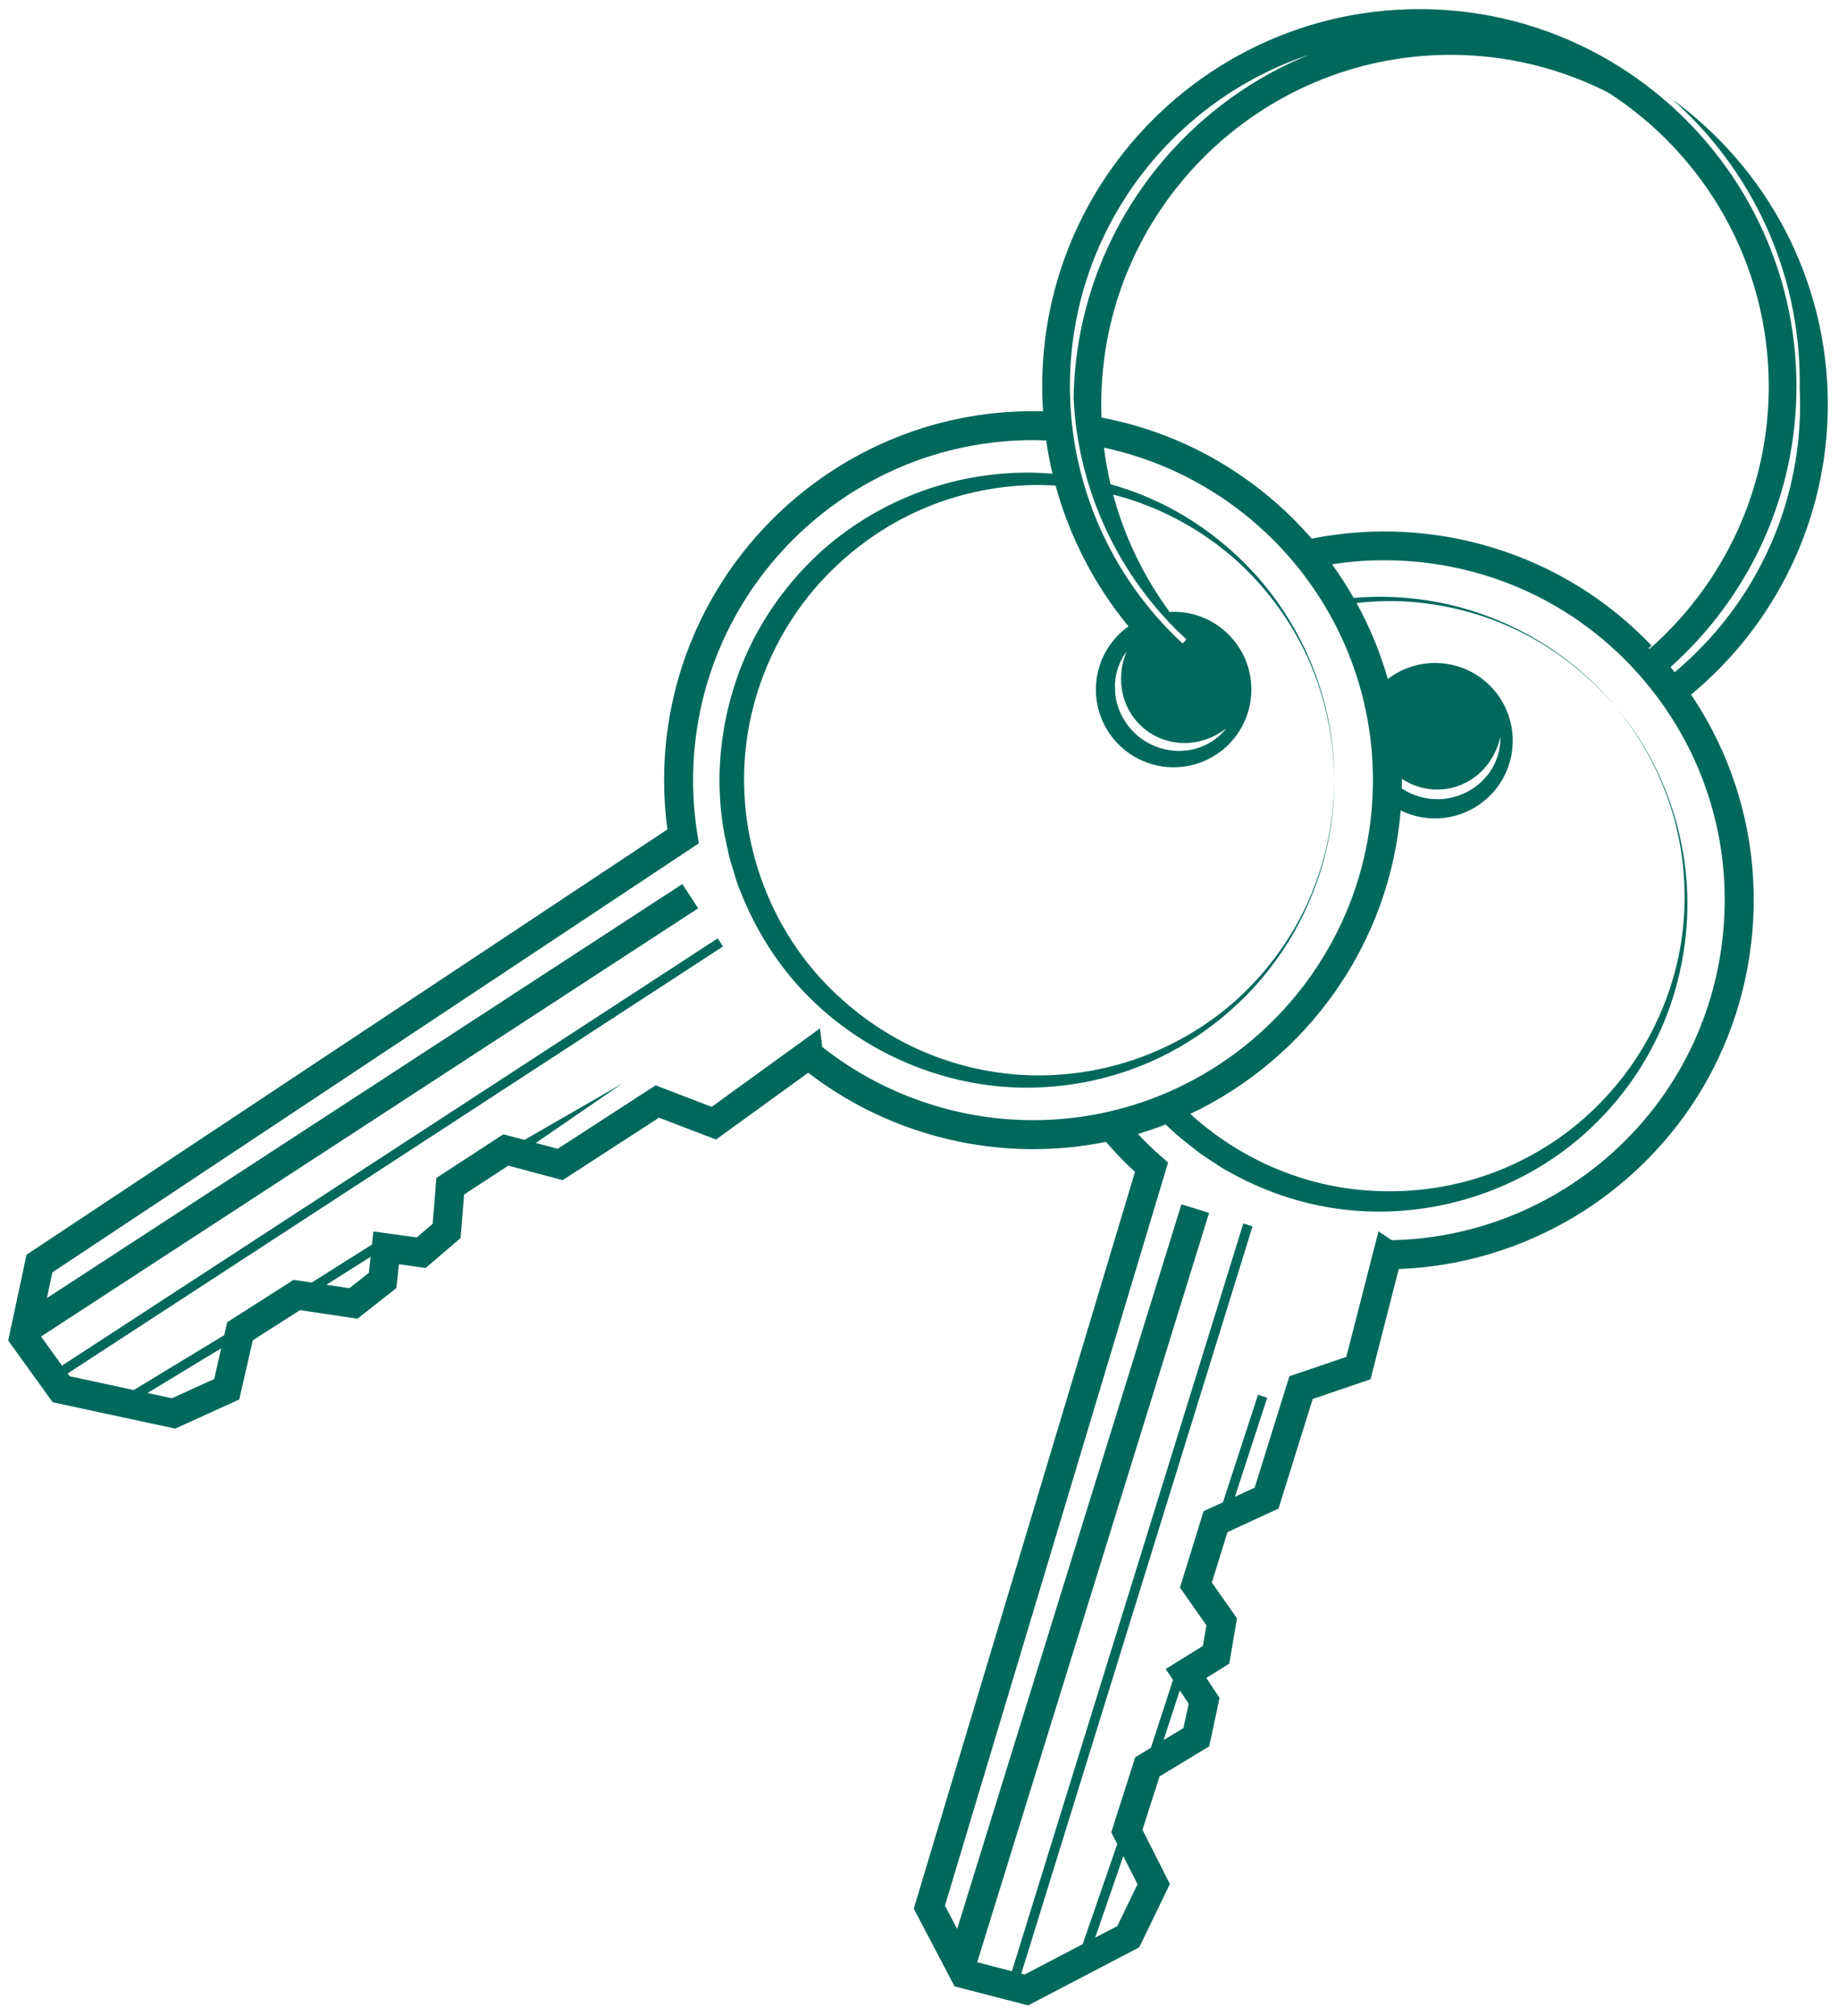 <?xml version="1.0" encoding="UTF-8"?>
<!DOCTYPE svg PUBLIC "-//W3C//DTD SVG 1.1//EN" "http://www.w3.org/Graphics/SVG/1.1/DTD/svg11.dtd">
<svg version="1.1" xmlns="http://www.w3.org/2000/svg" xmlns:xlink="http://www.w3.org/1999/xlink" x="0" y="0" width="448" height="491" viewBox="0, 0, 448, 491">
  <g id="Layer_1">
    <path d="M341.521,189.687 C344.215,191.486 347.427,192.428 350.62,192.293 C354.06,192.211 357.419,190.86 360.094,188.603 C362.75,186.327 364.697,183.125 365.497,179.464 C365.622,183.208 364.134,187.13 361.35,189.934 C358.617,192.777 354.701,194.51 350.702,194.645 C347.452,194.754 344.184,193.82 341.5,192.038 C341.514,191.365 341.525,190.69 341.525,190.014 C341.525,189.905 341.521,189.796 341.521,189.687 M419.797,226.888 C417.762,248.914 407.272,268.826 390.257,282.962 C375.86,294.925 357.713,301.683 339.05,302.059 L335.812,299.9 L327.978,330.479 L314.115,335.191 L305.651,362.32 L300.843,364.541 L308.705,340.431 L306.464,339.703 L297.925,365.888 L293.202,368.071 L287.453,386.673 L293.894,395.844 L293.038,400.868 L283.989,406.491 L285.752,409.17 L280.371,425.676 L276.553,427.989 L270.712,446.261 L272.169,449.145 L263.752,473.512 L249.606,480.904 L248.792,480.694 L305.133,298.678 L302.882,297.981 L246.509,480.104 L238.054,477.919 L294.549,295.401 L287.801,293.311 L233.171,469.805 L230.198,464.137 L284.558,283.131 L282.847,281.633 C280.888,279.919 279.009,278.087 277.207,276.178 C279.499,275.497 281.753,274.727 283.965,273.872 C285.658,275.52 287.427,277.087 289.309,278.516 L292.247,280.843 C293.259,281.57 294.325,282.226 295.363,282.921 C296.415,283.592 297.433,284.319 298.514,284.94 L301.816,286.709 C310.676,291.285 320.435,294.151 330.352,294.88 C350.201,296.414 370.369,289.733 385.192,276.868 C392.602,270.45 398.734,262.609 403.097,253.909 C407.488,245.218 410.054,235.688 410.833,226.062 C412.406,206.783 406.175,187.101 393.792,172.37 C399.889,179.796 404.534,188.401 407.329,197.578 C410.125,206.757 410.976,216.485 410.003,225.985 C409.003,235.492 406.009,244.734 401.437,253.036 C396.859,261.345 390.632,268.681 383.282,274.569 C375.912,280.434 367.419,284.802 358.447,287.364 C349.474,289.952 340.042,290.694 330.827,289.747 C315.609,288.207 301.173,281.511 289.963,271.298 C318.301,257.887 338.551,230.09 341.22,197.39 C347.716,200.581 355.755,199.888 361.683,194.963 C369.728,188.28 370.832,176.339 364.148,168.294 C357.628,160.447 346.119,159.226 338.089,165.371 C336.236,158.877 333.666,152.684 330.475,146.877 C334.973,146.36 339.525,146.252 344.056,146.609 C353.572,147.394 362.978,150.015 371.492,154.442 C380,158.871 387.609,165.014 393.792,172.37 C381.58,157.497 363.375,147.761 344.133,145.77 C339.373,145.272 334.555,145.216 329.768,145.613 C328.155,142.787 326.391,140.057 324.491,137.432 C331.179,136.394 338.043,136.173 344.963,136.811 C366.988,138.847 386.901,149.338 401.037,166.352 C415.17,183.365 421.833,204.864 419.797,226.888 M288.301,420.87 L283.458,423.804 L287.41,411.686 L289.567,414.962 L288.301,420.87 z M272.185,469.107 L266.793,471.924 L273.65,452.073 L277.114,458.928 L272.185,469.107 z M251.653,272.822 C233.042,272.822 214.871,266.5 200.315,254.993 L199.751,250.477 L173.384,269.574 L159.71,264.341 L135.863,279.798 L130.523,278.375 L151.57,263.916 L127.758,277.637 L122.612,276.265 L106.302,286.9 L105.397,298.067 L101.527,301.385 L90.973,299.929 L90.619,303.119 L75.932,312.374 L71.517,311.715 L55.348,322.034 L54.625,325.186 L32.581,338.551 L16.976,335.194 L16.485,334.513 L176.134,230.513 L174.848,228.54 L15.106,332.6 L10,325.517 L170.086,221.229 L166.23,215.312 L11.427,316.155 L12.761,309.895 L170.241,205.406 L169.883,203.162 C169.195,198.844 168.845,194.42 168.845,190.014 C168.845,144.354 205.992,107.207 251.653,107.207 C252.728,107.207 253.792,107.247 254.858,107.288 C255.256,110.013 255.769,112.716 256.407,115.384 C254.825,115.251 253.24,115.15 251.65,115.117 C241.848,114.947 231.97,116.689 222.774,120.307 C213.585,123.923 205.042,129.338 197.925,136.293 C190.833,143.256 185.042,151.612 181.183,160.829 C177.319,170.039 175.307,180.026 175.265,190.02 C175.316,195.009 175.716,200.023 176.845,204.894 L177.618,208.56 C177.933,209.767 178.333,210.952 178.688,212.149 C179.068,213.338 179.386,214.548 179.821,215.717 L181.23,219.187 C185.121,228.369 190.795,236.81 197.959,243.707 C212.246,257.571 232.027,265.32 251.65,264.897 C261.452,264.695 271.178,262.583 280.093,258.679 C289.025,254.801 297.089,249.11 303.84,242.204 C317.369,228.379 325.154,209.259 325.042,190.014 C324.988,199.623 323.061,209.21 319.346,218.055 C315.63,226.901 310.069,234.928 303.251,241.614 C296.406,248.287 288.198,253.483 279.375,256.947 C270.544,260.413 261.067,262.077 251.65,261.909 C242.233,261.71 232.911,259.642 224.371,255.88 C215.816,252.137 208.086,246.68 201.603,240.063 C188.58,226.811 181.288,208.443 181.264,190.02 C181.166,171.553 188.615,153.236 201.587,139.955 C208.064,133.328 215.792,127.856 224.358,124.127 C232.908,120.374 242.234,118.337 251.65,118.134 C253.484,118.101 255.318,118.158 257.151,118.264 C260.573,130.769 266.615,142.479 274.901,152.544 C270.105,155.98 266.968,161.586 266.968,167.936 C266.968,168.959 267.049,169.963 267.206,170.942 C268.646,179.973 276.47,186.874 285.907,186.874 C296.367,186.874 304.845,178.395 304.845,167.936 C304.845,157.477 296.367,148.998 285.907,148.998 C285.581,148.998 285.263,149.03 284.941,149.046 C278.606,140.453 273.935,130.742 271.177,120.459 C273.953,121.177 276.694,122.041 279.371,123.091 C288.194,126.553 296.399,131.749 303.249,138.417 C310.067,145.102 315.626,153.129 319.346,161.974 C323.06,170.818 324.987,180.405 325.042,190.014 C325.153,170.77 317.372,151.648 303.843,137.821 C297.096,130.91 289.029,125.221 280.098,121.338 C277.002,119.983 273.804,118.858 270.543,117.939 C269.853,115.009 269.318,112.037 268.94,109.035 C306.329,117.009 334.462,150.282 334.462,190.014 C334.462,235.674 297.313,272.822 251.653,272.822 M89.853,310.012 L85.103,313.744 L79.501,312.907 L90.286,306.111 L89.853,310.012 z M52.177,335.87 L41.88,340.551 L35.932,339.271 L53.893,328.383 L52.177,335.87 z M273.566,169.229 C274.4,172.62 276.371,175.668 279.104,177.751 C281.802,179.886 285.25,180.994 288.75,180.966 C292.246,180.913 295.791,179.694 298.746,177.389 C296.449,180.349 292.798,182.415 288.865,182.793 C284.946,183.233 280.827,182.064 277.664,179.612 C274.506,177.164 272.308,173.494 271.761,169.577 C271.605,168.605 271.648,167.611 271.612,166.642 C271.64,165.668 271.8,164.702 272.02,163.763 C272.535,161.901 273.315,160.124 274.488,158.651 C272.987,162.091 272.75,165.829 273.566,169.229 M277.815,42.887 C288.098,29.276 302.374,18.855 318.879,13.346 C285.7,26.848 262.129,59.203 261.543,97.039 C262.613,119.353 272.492,140.556 289.025,155.729 L288.113,156.722 C270.653,140.639 260.64,117.821 260.64,94.093 C260.64,74.885 267.042,57.147 277.815,42.887 M430.887,94.093 C430.887,112.549 424.972,129.64 414.95,143.595 C411.108,148.944 406.666,153.833 401.718,158.16 L401.718,157.76 C401.924,157.584 402.125,157.402 402.33,157.225 C380.52,134.351 348.984,125.297 319.548,131.193 C306.53,116.186 288.627,105.528 268.342,101.702 C268.301,100.631 268.274,99.558 268.274,98.482 C268.274,51.545 306.46,13.359 353.398,13.359 C367.213,13.359 380.257,16.688 391.806,22.554 C415.293,37.723 430.887,64.113 430.887,94.093 M445.271,98.482 C445.271,67.958 430.304,40.868 407.328,24.151 C426.392,40.998 438.438,65.616 438.438,92.998 C438.438,93.454 438.424,93.907 438.417,94.361 C438.484,95.728 438.523,97.101 438.523,98.482 C438.523,124.666 426.623,148.104 407.964,163.729 C407.633,163.308 407.308,162.884 406.968,162.468 C411.707,158.225 416.004,153.5 419.784,148.371 C430.991,133.159 437.635,114.398 437.635,94.093 C437.635,43.434 396.423,2.22 345.764,2.22 C315.716,2.22 288.992,16.72 272.219,39.091 C260.714,54.436 253.891,73.482 253.891,94.093 C253.891,96.129 253.967,98.157 254.102,100.176 C253.289,100.155 252.472,100.142 251.653,100.142 C202.098,100.142 161.781,140.459 161.781,190.014 C161.781,194.026 162.048,198.053 162.577,202.014 L6.453,305.604 L2,326.501 L12.834,341.529 L42.677,347.948 L58.282,340.854 L61.587,326.432 L73.087,319.092 L87.074,321.183 L96.546,313.732 L97.193,307.918 L103.71,308.817 L112.203,301.538 L113.063,290.926 L123.834,283.901 L137.073,287.43 L160.538,272.221 L174.43,277.537 L196.886,261.275 C212.52,273.295 231.86,279.885 251.653,279.885 C257.738,279.885 263.682,279.273 269.431,278.115 C271.653,280.679 274.012,283.132 276.495,285.42 L222.604,464.866 L232.531,483.786 L250.468,488.422 L277.525,474.288 L284.995,458.861 L278.321,445.656 L282.476,432.66 L294.571,425.33 L297.095,413.547 L293.878,408.662 L299.465,405.189 L301.346,394.162 L295.226,385.448 L299.022,373.162 L311.46,367.419 L319.791,340.724 L333.874,335.936 L340.753,309.077 C360.46,308.334 379.546,301.045 394.773,288.395 C413.237,273.054 424.624,251.442 426.833,227.539 C428.758,206.702 423.505,186.301 411.966,169.178 C432.292,152.316 445.271,126.895 445.271,98.482" fill="#00695c"/>
  </g>
</svg>
